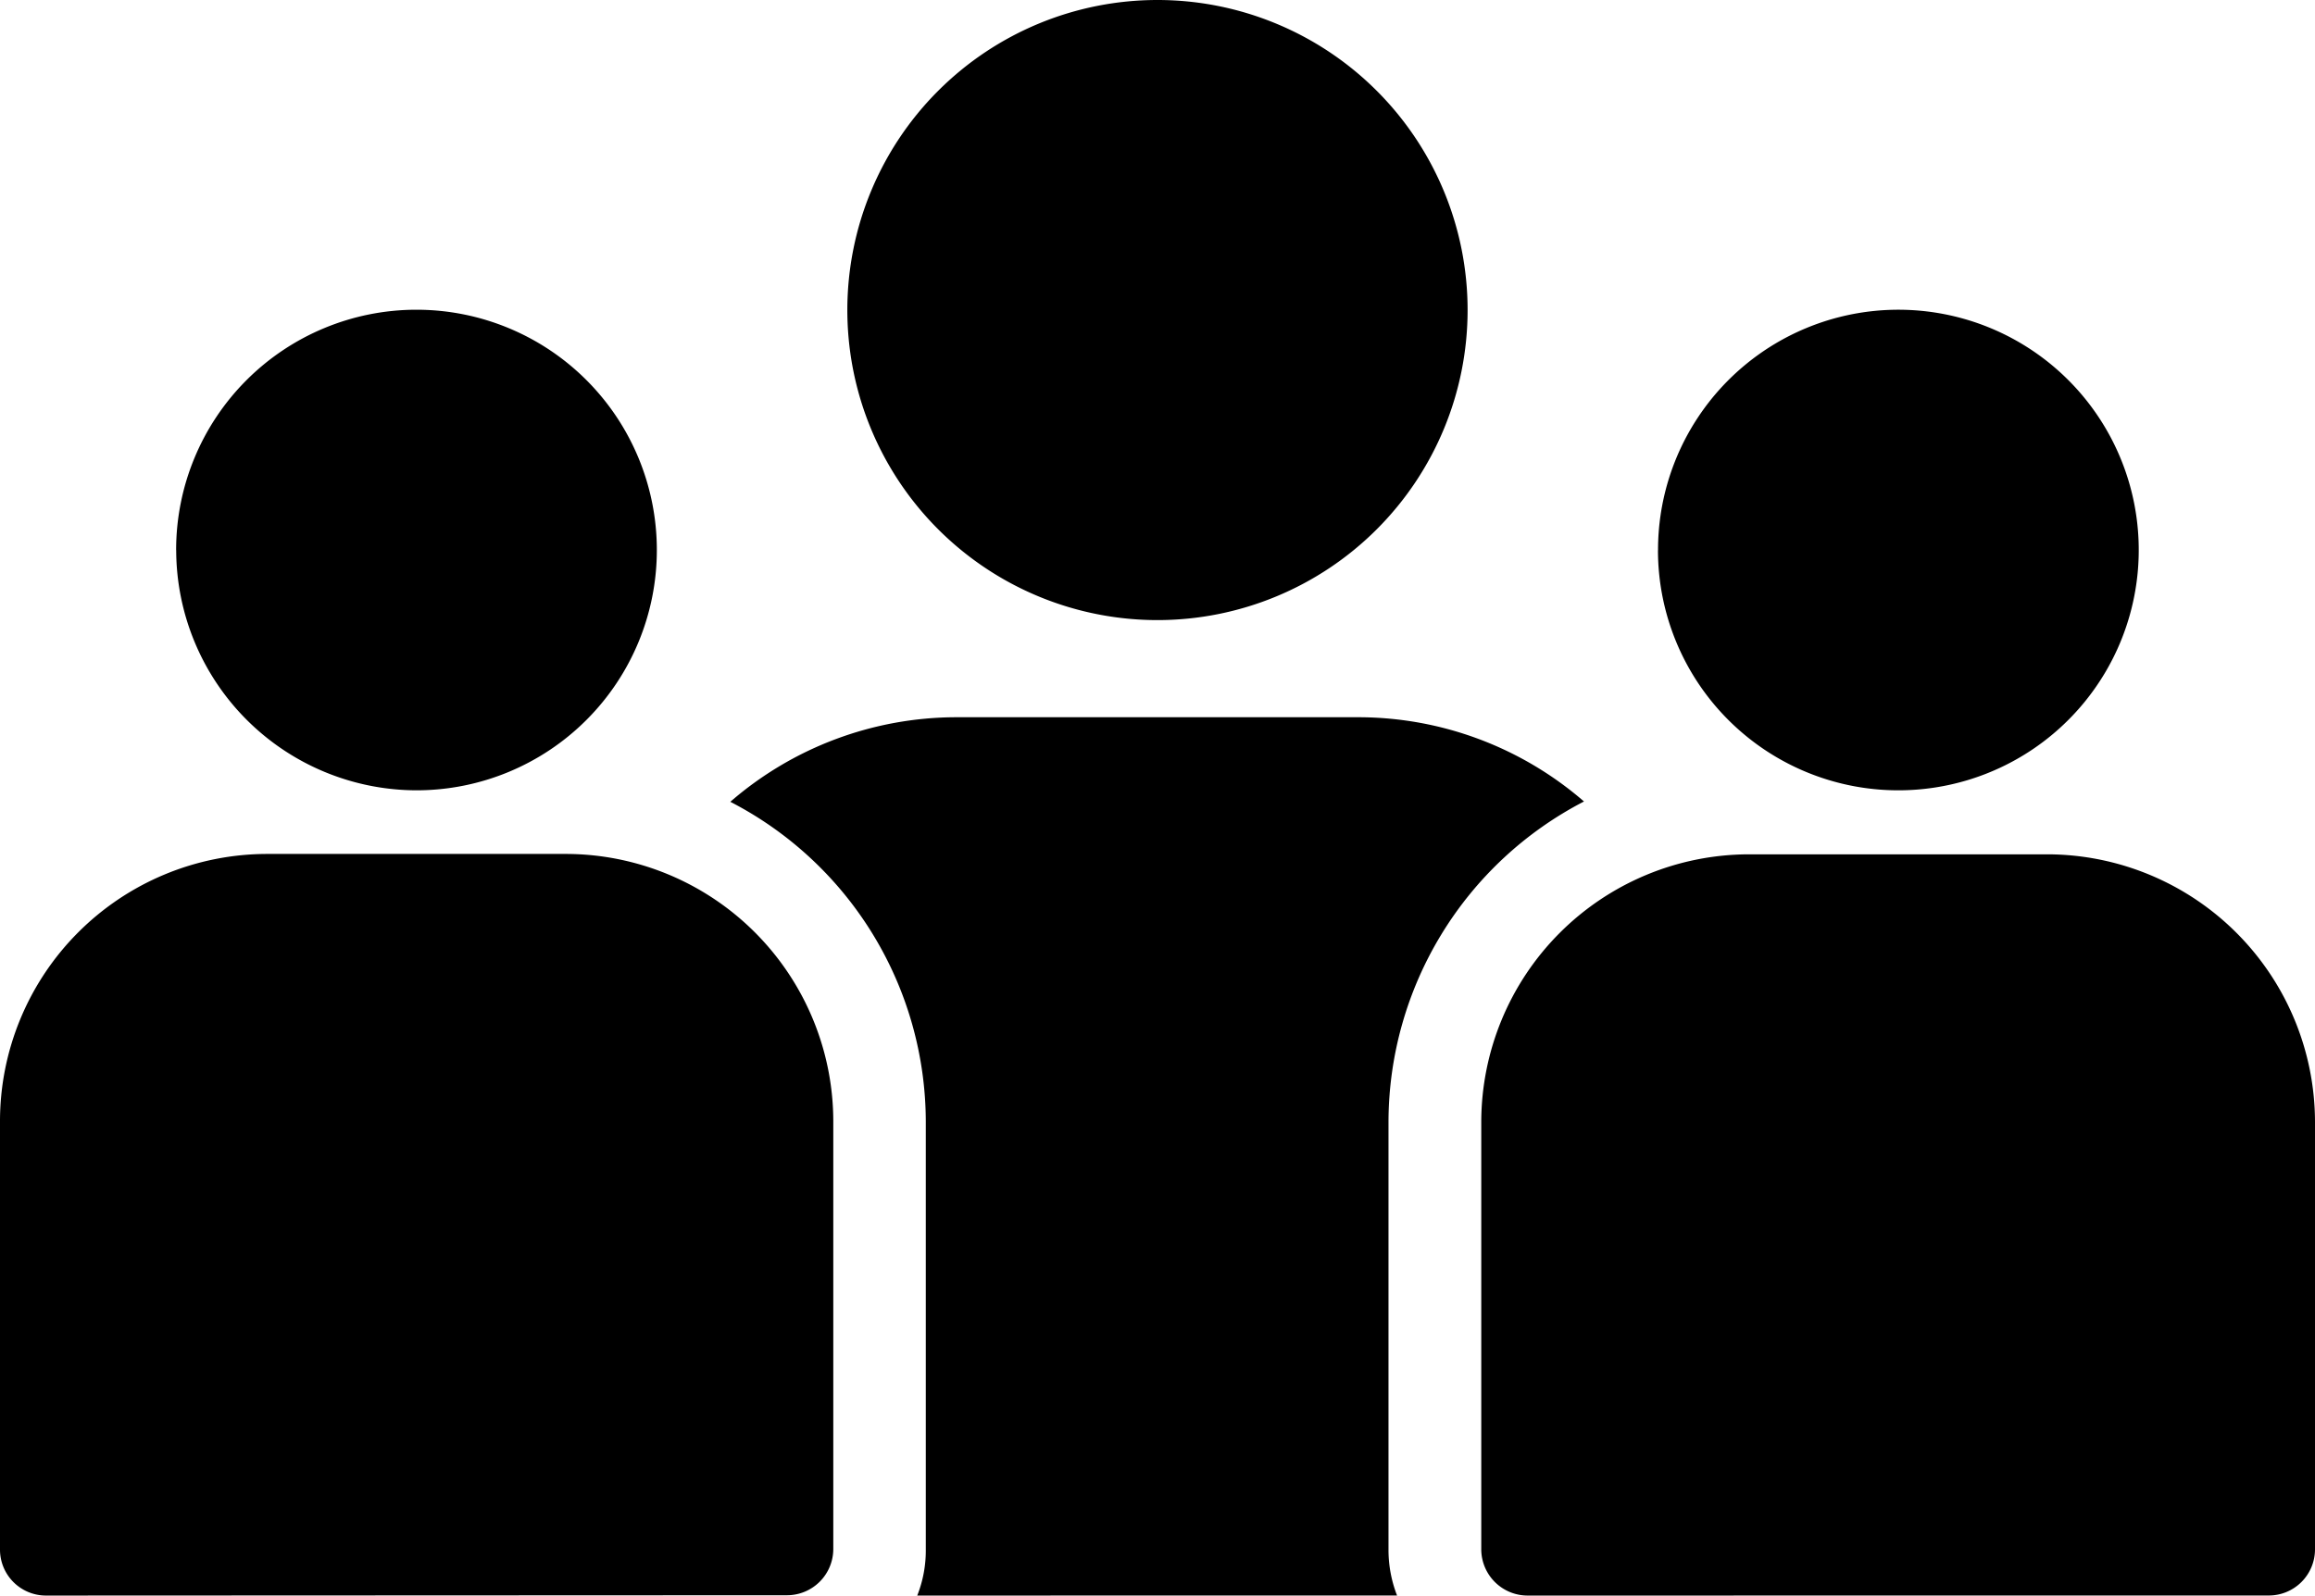 <svg id="group" xmlns="http://www.w3.org/2000/svg" xmlns:xlink="http://www.w3.org/1999/xlink" width="36.263" height="25" viewBox="0 0 36.263 25">
  <defs>
    <clipPath id="clip-path">
      <rect id="Rechteck_1420" data-name="Rechteck 1420" width="36.263" height="25"/>
    </clipPath>
  </defs>
  <g id="Gruppe_953" data-name="Gruppe 953">
    <g id="Gruppe_952" data-name="Gruppe 952" clip-path="url(#clip-path)">
      <path id="Pfad_799" data-name="Pfad 799" d="M14.368,25a1.921,1.921,0,0,0,.134-.727v-6.7a5.652,5.652,0,0,0-3.062-5.01,5.411,5.411,0,0,1,3.542-1.325h6.306a5.4,5.4,0,0,1,3.524,1.32,5.665,5.665,0,0,0-3.062,5.014v6.7a1.971,1.971,0,0,0,.134.727Zm9.564,0a.726.726,0,0,1-.729-.721v-6.7a4.2,4.2,0,0,1,4.183-4.193H32.08a4.2,4.2,0,0,1,4.183,4.191v6.7a.723.723,0,0,1-.724.722h0ZM.717,25A.72.72,0,0,1,0,24.273v-6.7a4.189,4.189,0,0,1,4.183-4.193H8.868a4.194,4.194,0,0,1,4.185,4.193v6.7a.725.725,0,0,1-.727.722ZM25.972,8.621a3.765,3.765,0,1,1,3.767,3.762h-.007a3.764,3.764,0,0,1-3.761-3.762m-23.212,0a3.765,3.765,0,1,1,3.769,3.762h0A3.771,3.771,0,0,1,2.76,8.621M13.273,4.853a4.858,4.858,0,1,1,4.858,4.863,4.858,4.858,0,0,1-4.858-4.863" transform="translate(0 0)"/>
    </g>
  </g>
</svg>
